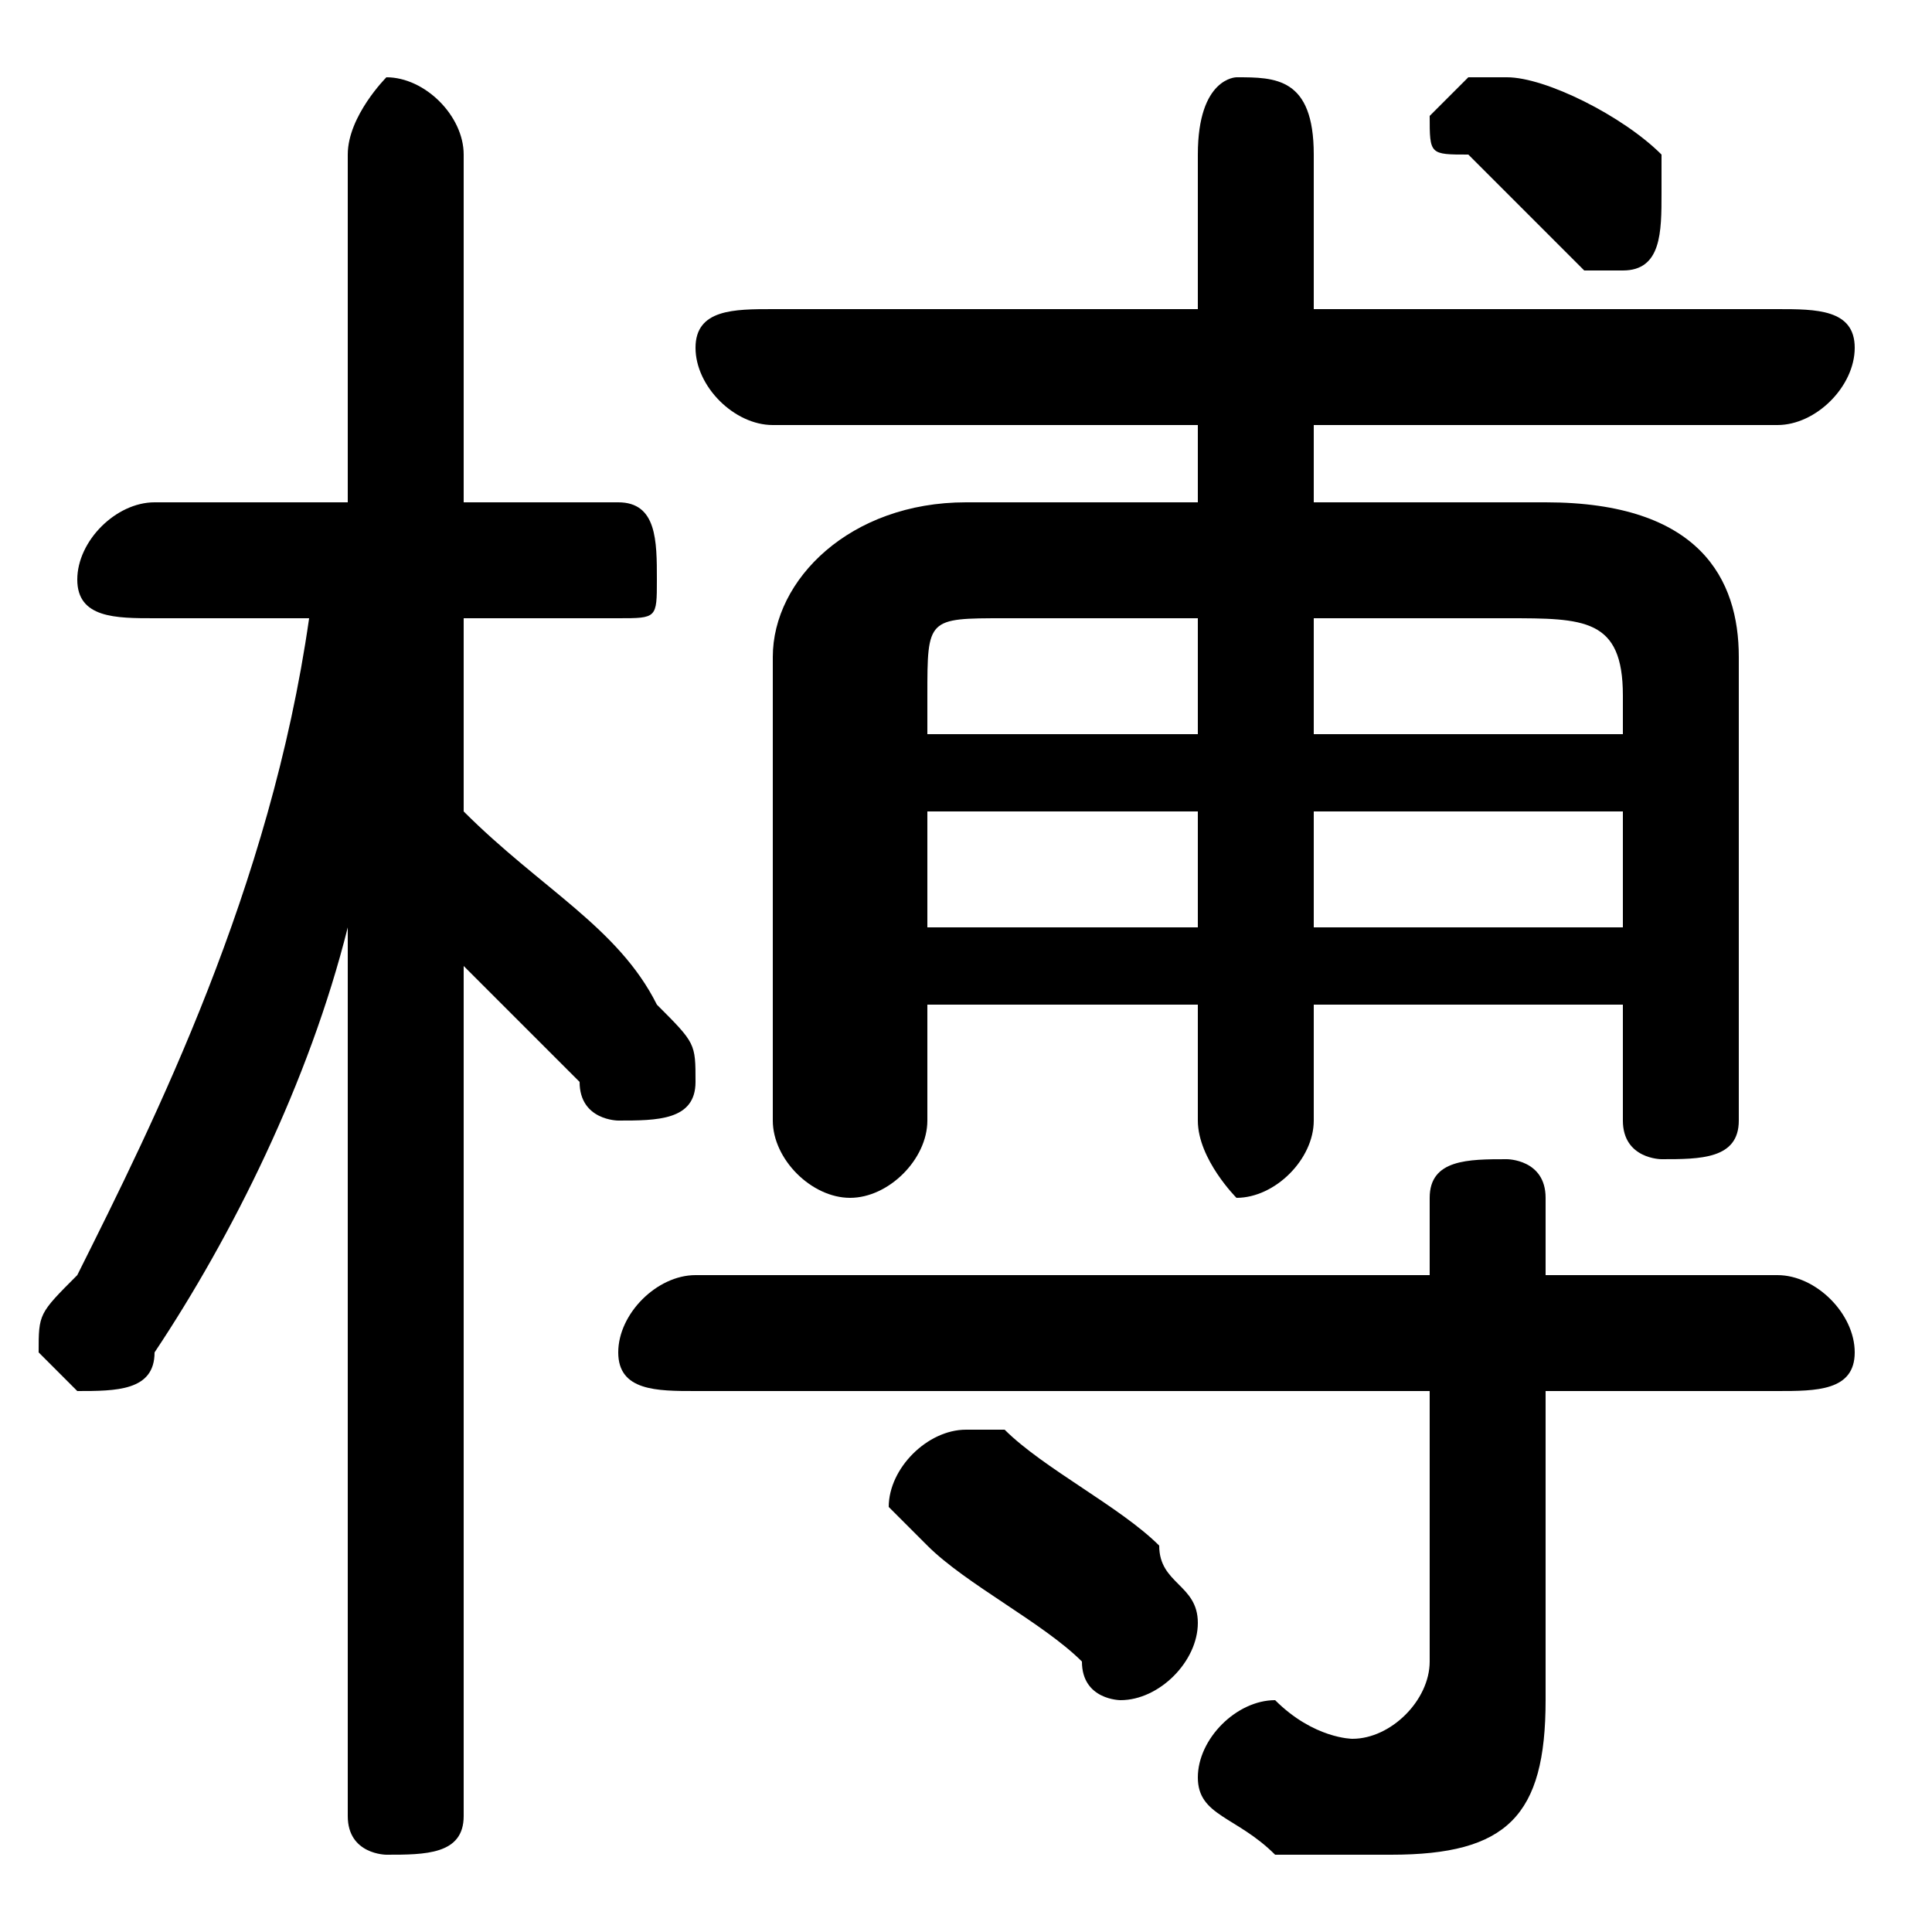 <svg xmlns="http://www.w3.org/2000/svg" viewBox="0 -44.0 50.0 50.0">
    <rect x="0" y="-44.0" width="50.0" height="50.0" fill="#808080" stroke="none"/>
    <g transform="scale(1, -1)">
        <!-- ボディの枠 -->
        <rect x="0" y="-6.0" width="50.0" height="50.0"
            stroke="white" fill="white"/>
        <!-- グリフ座標系の原点 -->
        <circle cx="0" cy="0" r="5" fill="white"/>
        <!-- グリフのアウトライン -->
        <g style="fill:black;stroke:#000000;stroke-width:0;stroke-linecap:round;stroke-linejoin:round;">
        <path d="M 42.0 18.0 L 42.0 15.0 C 42.0 14.0 43.0 14.0 43.0 14.0 C 44.0 14.0 45.0 14.0 45.0 15.0 L 45.0 27.0 C 45.0 29.0 44.0 31.0 40.0 31.0 L 34.0 31.0 L 34.0 33.0 L 46.0 33.0 C 47.0 33.0 48.0 34.0 48.0 35.0 C 48.0 36.0 47.0 36.0 46.0 36.0 L 34.0 36.0 L 34.0 40.0 C 34.0 42.0 33.0 42.0 32.0 42.0 C 32.0 42.0 31.0 42.0 31.0 40.0 L 31.0 36.0 L 20.0 36.0 C 19.0 36.0 18.0 36.0 18.0 35.0 C 18.0 34.0 19.0 33.0 20.0 33.0 L 31.0 33.0 L 31.0 31.0 L 25.0 31.0 C 22.0 31.0 20.0 29.0 20.0 27.0 L 20.0 15.0 C 20.0 14.0 21.0 13.0 22.0 13.0 C 23.0 13.0 24.0 14.0 24.0 15.0 L 24.0 18.0 L 31.0 18.0 L 31.0 15.0 C 31.0 14.0 32.0 13.0 32.0 13.0 C 33.0 13.0 34.0 14.0 34.0 15.0 L 34.0 18.0 Z M 42.0 25.0 L 34.0 25.0 L 34.0 28.0 L 39.0 28.0 C 41.0 28.0 42.0 28.0 42.0 26.0 Z M 42.0 23.0 L 42.0 20.0 L 34.0 20.0 L 34.0 23.0 Z M 24.0 20.0 L 24.0 23.0 L 31.0 23.0 L 31.0 20.0 Z M 24.0 25.0 L 24.0 26.0 C 24.0 28.0 24.0 28.0 26.0 28.0 L 31.0 28.0 L 31.0 25.0 Z M 8.0 28.0 C 7.0 21.0 4.0 15.0 2.0 11.0 C 1.0 10.0 1.0 10.0 1.0 9.0 C 1.0 9.0 2.0 8.0 2.0 8.0 C 3.0 8.0 4.0 8.0 4.0 9.0 C 6.0 12.0 8.0 16.0 9.0 20.0 L 9.0 9.0 L 9.0 -3.0 C 9.0 -4.0 10.0 -4.0 10.0 -4.0 C 11.0 -4.0 12.0 -4.0 12.0 -3.0 L 12.0 19.0 C 13.0 18.0 14.0 17.0 15.0 16.0 C 15.0 15.0 16.0 15.0 16.0 15.0 C 17.0 15.0 18.0 15.0 18.0 16.0 C 18.0 17.0 18.0 17.0 17.0 18.0 C 16.0 20.0 14.0 21.0 12.0 23.0 L 12.0 28.0 L 16.0 28.0 C 17.0 28.0 17.0 28.0 17.0 29.0 C 17.0 30.0 17.0 31.0 16.0 31.0 L 12.0 31.0 L 12.0 40.0 C 12.0 41.0 11.0 42.0 10.0 42.0 C 10.0 42.0 9.0 41.0 9.0 40.0 L 9.0 31.0 L 4.0 31.0 C 3.0 31.0 2.0 30.0 2.0 29.0 C 2.0 28.0 3.0 28.0 4.0 28.0 Z M 37.0 8.0 L 37.0 1.0 C 37.0 -0.0 36.0 -1.0 35.0 -1.0 C 35.0 -1.0 34.0 -1.0 33.0 -0.0 C 32.0 -0.0 31.0 -1.0 31.0 -2.0 C 31.0 -3.0 32.0 -3.0 33.0 -4.0 C 34.0 -4.0 34.0 -4.0 36.0 -4.0 C 39.0 -4.0 40.0 -3.0 40.0 0.0 L 40.0 8.0 L 46.0 8.0 C 47.0 8.0 48.0 8.0 48.0 9.0 C 48.0 10.0 47.0 11.0 46.0 11.0 L 40.0 11.0 L 40.0 13.0 C 40.0 14.0 39.0 14.0 39.0 14.0 C 38.0 14.0 37.0 14.0 37.0 13.0 L 37.0 11.0 L 18.0 11.0 C 17.0 11.0 16.0 10.0 16.0 9.0 C 16.0 8.0 17.0 8.0 18.0 8.0 Z M 39.0 42.0 C 39.0 42.0 39.0 42.0 38.0 42.0 C 38.0 42.0 37.0 41.0 37.0 41.0 C 37.0 40.0 37.0 40.0 38.0 40.0 C 39.0 39.0 40.0 38.0 41.0 37.0 C 41.0 37.0 41.0 37.0 42.0 37.0 C 43.0 37.0 43.0 38.0 43.0 39.0 C 43.0 39.0 43.0 40.0 43.0 40.0 C 42.0 41.0 40.0 42.0 39.0 42.0 Z M 26.0 7.0 C 26.0 7.0 25.0 7.0 25.0 7.0 C 24.0 7.0 23.0 6.0 23.0 5.0 C 23.0 5.0 24.0 4.0 24.0 4.0 C 25.0 3.0 27.0 2.0 28.0 1.0 C 28.0 0.0 29.0 0.0 29.0 0.0 C 30.0 0.0 31.0 1.0 31.0 2.0 C 31.0 3.0 30.0 3.0 30.0 4.0 C 29.0 5.0 27.0 6.0 26.0 7.0 Z"/>
    </g>
    </g>
</svg>
